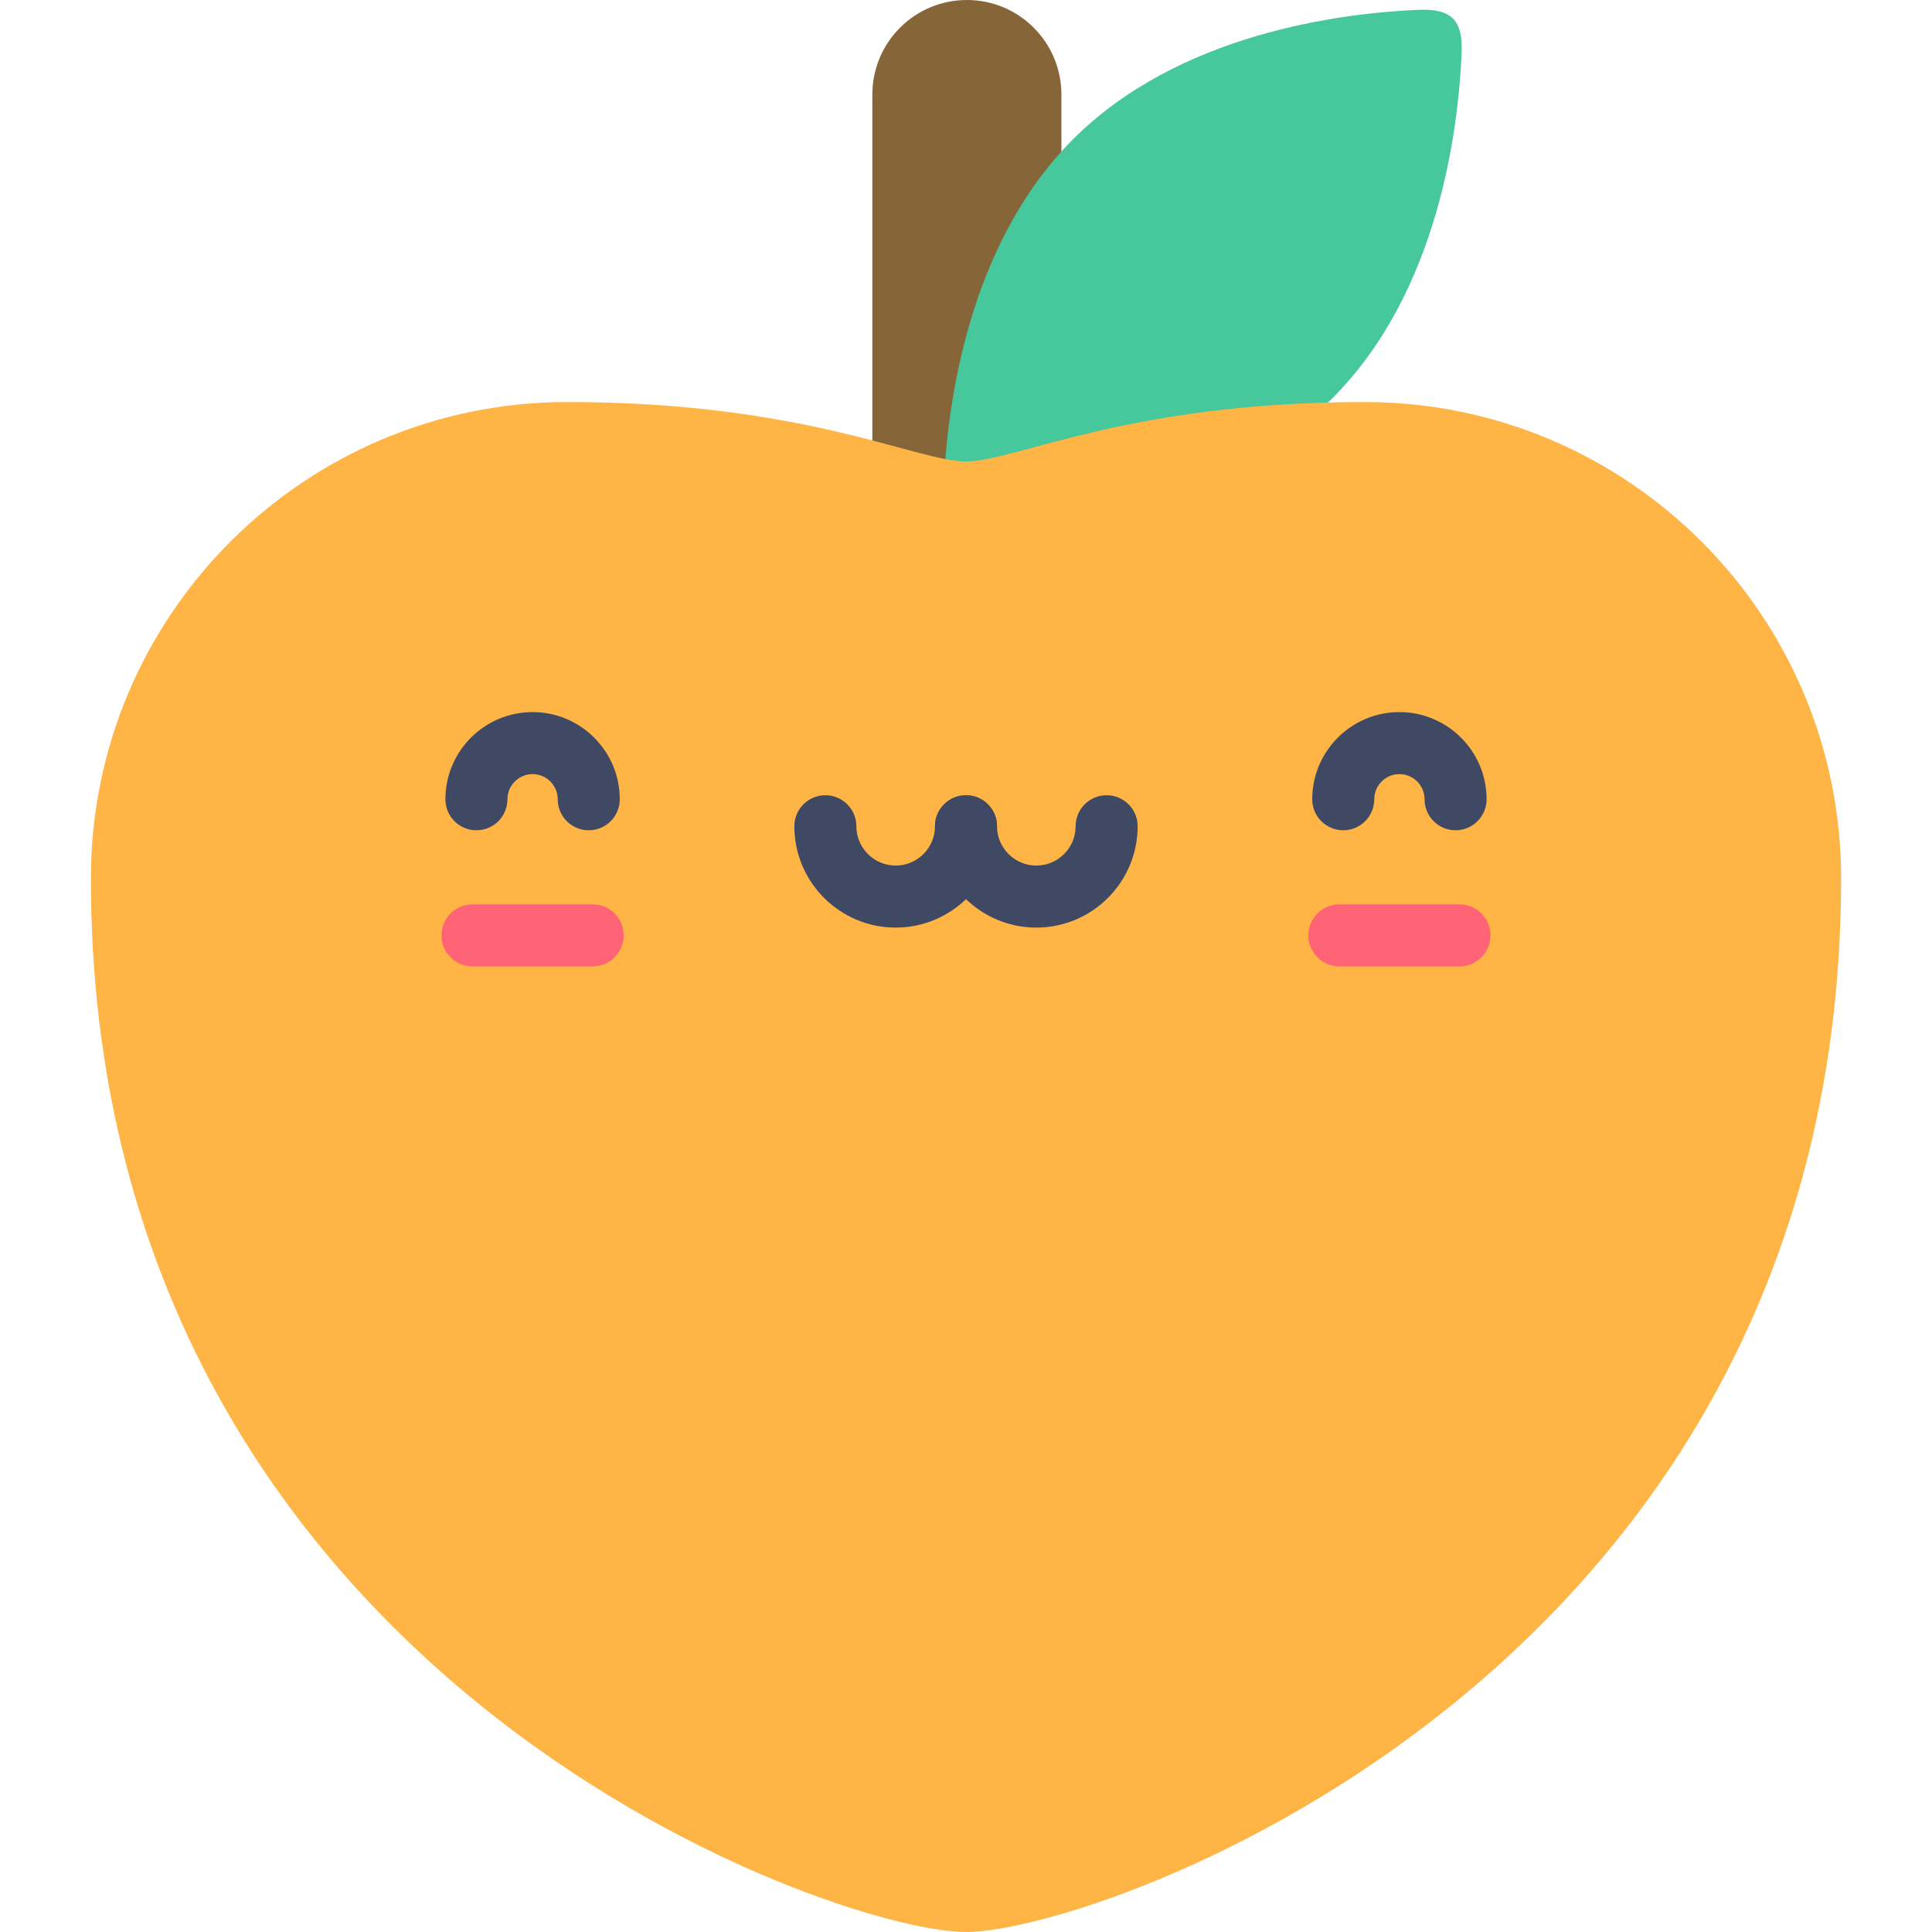 <?xml version="1.0" encoding="iso-8859-1"?>
<!-- Generator: Adobe Illustrator 19.0.0, SVG Export Plug-In . SVG Version: 6.00 Build 0)  -->
<svg version="1.1" id="Layer_1" xmlns="http://www.w3.org/2000/svg" xmlns:xlink="http://www.w3.org/1999/xlink" x="0px" y="0px"
	 viewBox="0 0 512 512" style="enable-background:new 0 0 512 512;" xml:space="preserve">
<path style="fill:#866539;" d="M256.233,161.06c-13.836,0-25.051-11.215-25.051-25.05V25.049C231.182,11.213,242.397,0,256.233,0
	c13.836,0,25.05,11.213,25.05,25.049v110.959C281.283,149.844,270.069,161.06,256.233,161.06z"/>
<path style="fill:#46C79C;" d="M284.397,36.88c-28.076,28.077-33.401,71.038-34.273,91.458c-0.377,8.835,2.729,11.862,11.488,11.487
	c20.422-0.871,63.381-6.192,91.456-34.273c28.079-28.075,33.404-71.038,34.273-91.453c0.377-8.764-2.657-11.866-11.487-11.494
	C355.435,3.481,312.473,8.806,284.397,36.88z"/>
<path style="fill:#FFB446;" d="M255.999,512c35.786,0,231.914-68.713,231.914-279.178c0-69.741-56.536-126.278-126.278-126.278
	c-62.868,0-92.581,15.751-105.636,15.751c-13.057,0-42.769-15.751-105.636-15.751c-69.741,0-126.277,56.537-126.277,126.278
	C24.085,443.287,220.213,512,255.999,512z"/>
<path style="fill:#FF6376;" d="M386.78,256.105h-31.843c-4.541,0-8.22-3.679-8.22-8.22c0-4.541,3.679-8.22,8.22-8.22h31.844
	c4.541,0,8.22,3.679,8.22,8.22C395,252.425,391.321,256.105,386.78,256.105z"/>
<g>
	<path style="fill:#3F4963;" d="M237.364,245.822c-14.808,0-26.855-12.047-26.855-26.856c0-4.541,3.68-8.22,8.22-8.22
		c4.54,0,8.22,3.679,8.22,8.22c0,5.743,4.672,10.416,10.415,10.416c5.743,0,10.415-4.673,10.415-10.416c0-4.541,3.68-8.22,8.22-8.22
		c4.541,0,8.22,3.679,8.22,8.22C264.219,233.774,252.172,245.822,237.364,245.822z"/>
	<path style="fill:#3F4963;" d="M274.636,245.822c-14.809,0-26.856-12.047-26.856-26.856c0-4.541,3.68-8.22,8.22-8.22
		c4.541,0,8.22,3.679,8.22,8.22c0,5.743,4.673,10.416,10.416,10.416c5.742,0,10.414-4.673,10.414-10.416
		c0-4.541,3.679-8.22,8.22-8.22c4.54,0,8.22,3.679,8.22,8.22C301.49,233.774,289.444,245.822,274.636,245.822z"/>
	<path style="fill:#3F4963;" d="M385.742,220.034c-4.541,0-8.22-3.679-8.22-8.22c0-3.675-2.989-6.664-6.664-6.664
		s-6.664,2.99-6.664,6.664c0,4.541-3.679,8.22-8.22,8.22s-8.22-3.679-8.22-8.22c0-12.74,10.364-23.104,23.104-23.104
		c12.74,0,23.104,10.364,23.104,23.104C393.962,216.354,390.283,220.034,385.742,220.034z"/>
</g>
<path style="fill:#FF6376;" d="M157.063,256.105h-31.844c-4.54,0-8.22-3.679-8.22-8.22c0-4.541,3.68-8.22,8.22-8.22h31.844
	c4.54,0,8.22,3.679,8.22,8.22C165.283,252.425,161.603,256.105,157.063,256.105z"/>
<path style="fill:#3F4963;" d="M156.024,220.034c-4.54,0-8.22-3.679-8.22-8.22c0-3.675-2.99-6.664-6.664-6.664
	c-3.675,0-6.664,2.99-6.664,6.664c0,4.541-3.68,8.22-8.22,8.22c-4.54,0-8.22-3.679-8.22-8.22c0-12.74,10.364-23.104,23.104-23.104
	s23.104,10.364,23.104,23.104C164.244,216.354,160.564,220.034,156.024,220.034z"/>
<g>
</g>
<g>
</g>
<g>
</g>
<g>
</g>
<g>
</g>
<g>
</g>
<g>
</g>
<g>
</g>
<g>
</g>
<g>
</g>
<g>
</g>
<g>
</g>
<g>
</g>
<g>
</g>
<g>
</g>
</svg>
